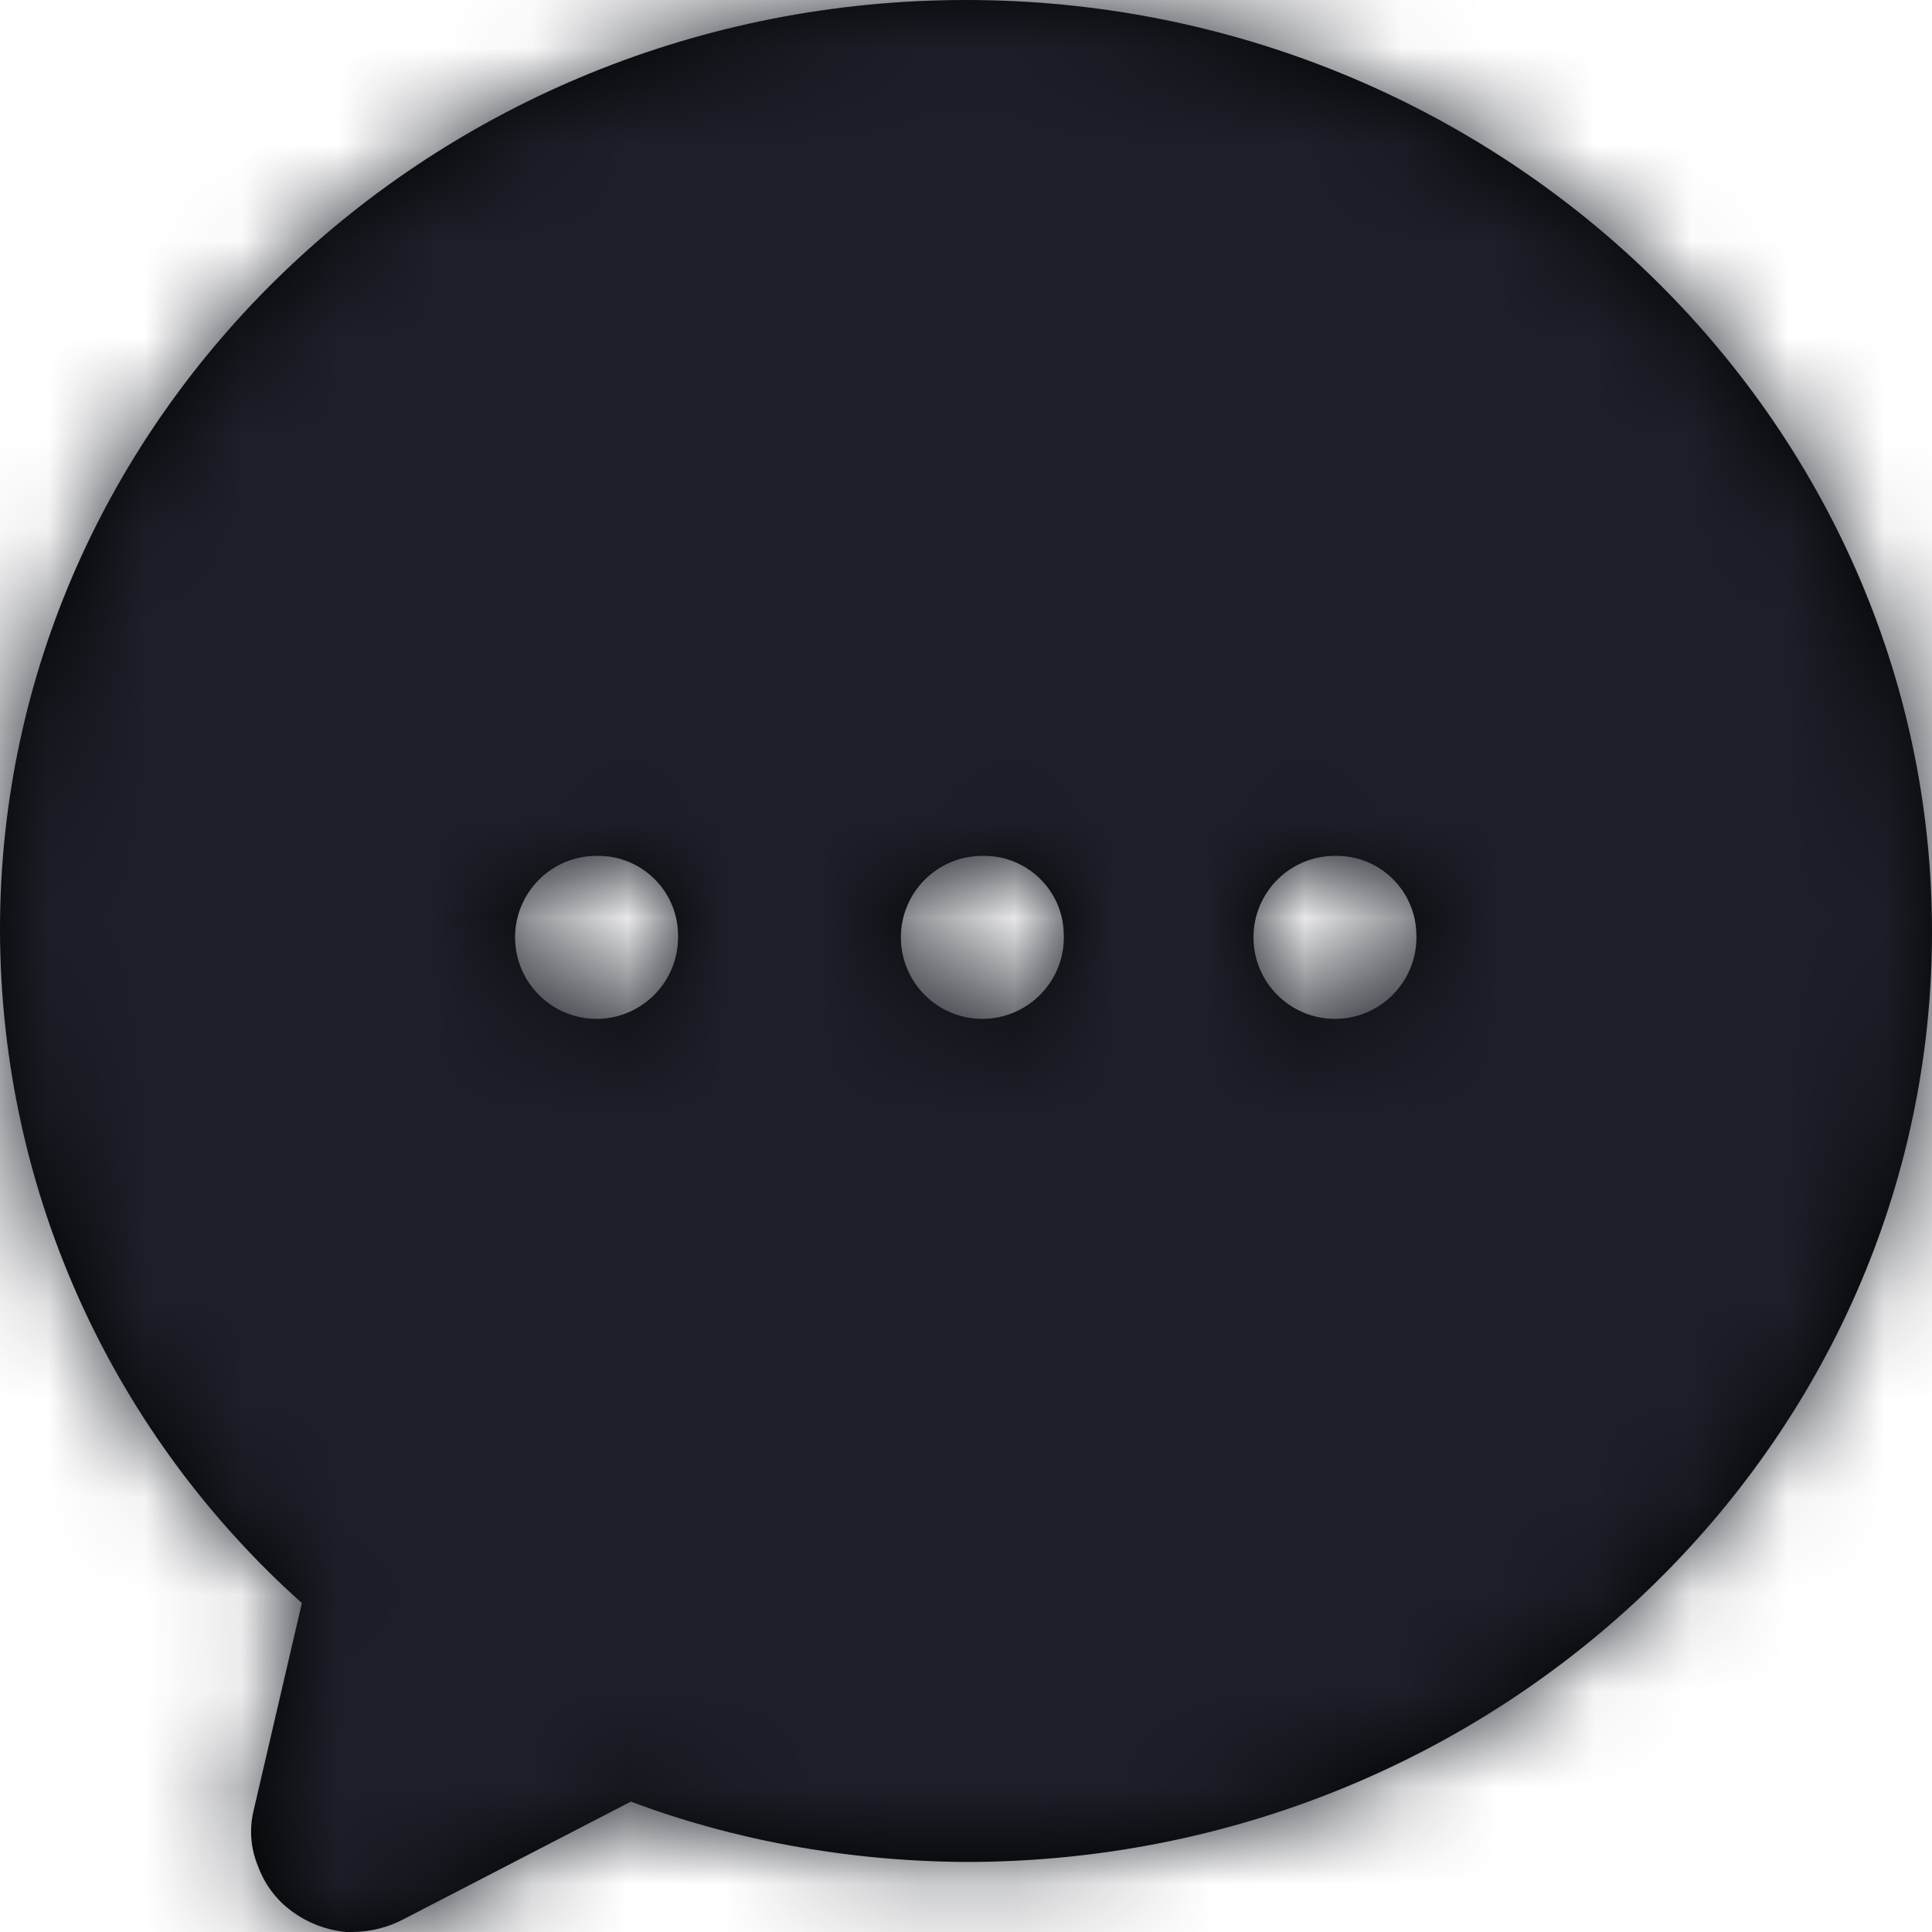 <?xml version="1.0" encoding="UTF-8"?>
<svg width="20px" height="20px" viewBox="0 0 20 20" version="1.1" xmlns="http://www.w3.org/2000/svg" xmlns:xlink="http://www.w3.org/1999/xlink">
    <title>E697FD23-B0F9-4016-B3A8-7FF976E00C97@2x</title>
    <defs>
        <path d="M10,0 C4.487,0 0,4.317 0,9.622 C0.004,12.389 1.206,14.874 3.116,16.587 L3.125,16.595 L2.625,18.744 C2.609,18.809 2.599,18.884 2.599,18.961 C2.599,19.088 2.625,19.209 2.671,19.319 L2.669,19.313 C2.739,19.508 2.863,19.67 3.022,19.786 L3.025,19.788 C3.182,19.903 3.374,19.98 3.583,20 L3.588,20 L3.65,20 C3.842,19.998 4.023,19.95 4.181,19.866 L4.175,19.869 L6.531,18.65 C7.562,19.039 8.753,19.268 9.997,19.275 L10,19.275 C15.513,19.275 20,14.958 20,9.647 C20,4.336 15.513,0 10,0 L10,0 Z M7.019,9.672 C7.019,9.681 7.019,9.692 7.019,9.703 C7.019,10.169 6.641,10.547 6.176,10.547 C5.71,10.547 5.332,10.169 5.332,9.703 C5.332,9.238 5.709,8.86 6.175,8.86 L6.175,8.86 C6.181,8.86 6.187,8.86 6.194,8.86 C6.645,8.86 7.012,9.222 7.019,9.671 L7.019,9.672 L7.019,9.672 Z M11.012,9.672 C11.013,9.681 11.013,9.692 11.013,9.703 C11.013,10.169 10.635,10.547 10.169,10.547 C9.703,10.547 9.326,10.169 9.326,9.703 C9.326,9.238 9.703,8.86 10.169,8.86 L10.169,8.86 C10.174,8.86 10.181,8.86 10.188,8.86 C10.639,8.86 11.006,9.222 11.012,9.671 L11.012,9.672 L11.012,9.672 Z M14.662,9.672 C14.663,9.681 14.663,9.692 14.663,9.703 C14.663,10.169 14.285,10.547 13.819,10.547 C13.353,10.547 12.976,10.169 12.976,9.703 C12.976,9.237 13.353,8.86 13.819,8.86 C13.821,8.86 13.823,8.86 13.825,8.86 L13.825,8.86 C13.829,8.86 13.833,8.86 13.837,8.86 C14.289,8.86 14.655,9.222 14.662,9.671 L14.662,9.672 L14.662,9.672 Z" id="path-1"></path>
    </defs>
    <g id="Yanbal-UI-Visual-Kit" stroke="none" stroke-width="1" fill="none" fill-rule="evenodd">
        <g id="yanbal-styleguide-pag2" transform="translate(-418, -4860)">
            <g id="3.-icons/fill/comunications" transform="translate(418, 4860)">
                <mask id="mask-2" fill="white">
                    <use xlink:href="#path-1"></use>
                </mask>
                <use id="Mask" fill="#000000" fill-rule="nonzero" xlink:href="#path-1"></use>
                <g id="colors/brand-secondary" mask="url(#mask-2)" fill="#1C1F28" fill-rule="nonzero">
                    <g transform="translate(-4, -3)" id="box">
                        <rect x="0" y="0" width="26.406" height="25.746"></rect>
                    </g>
                </g>
            </g>
        </g>
    </g>
</svg>